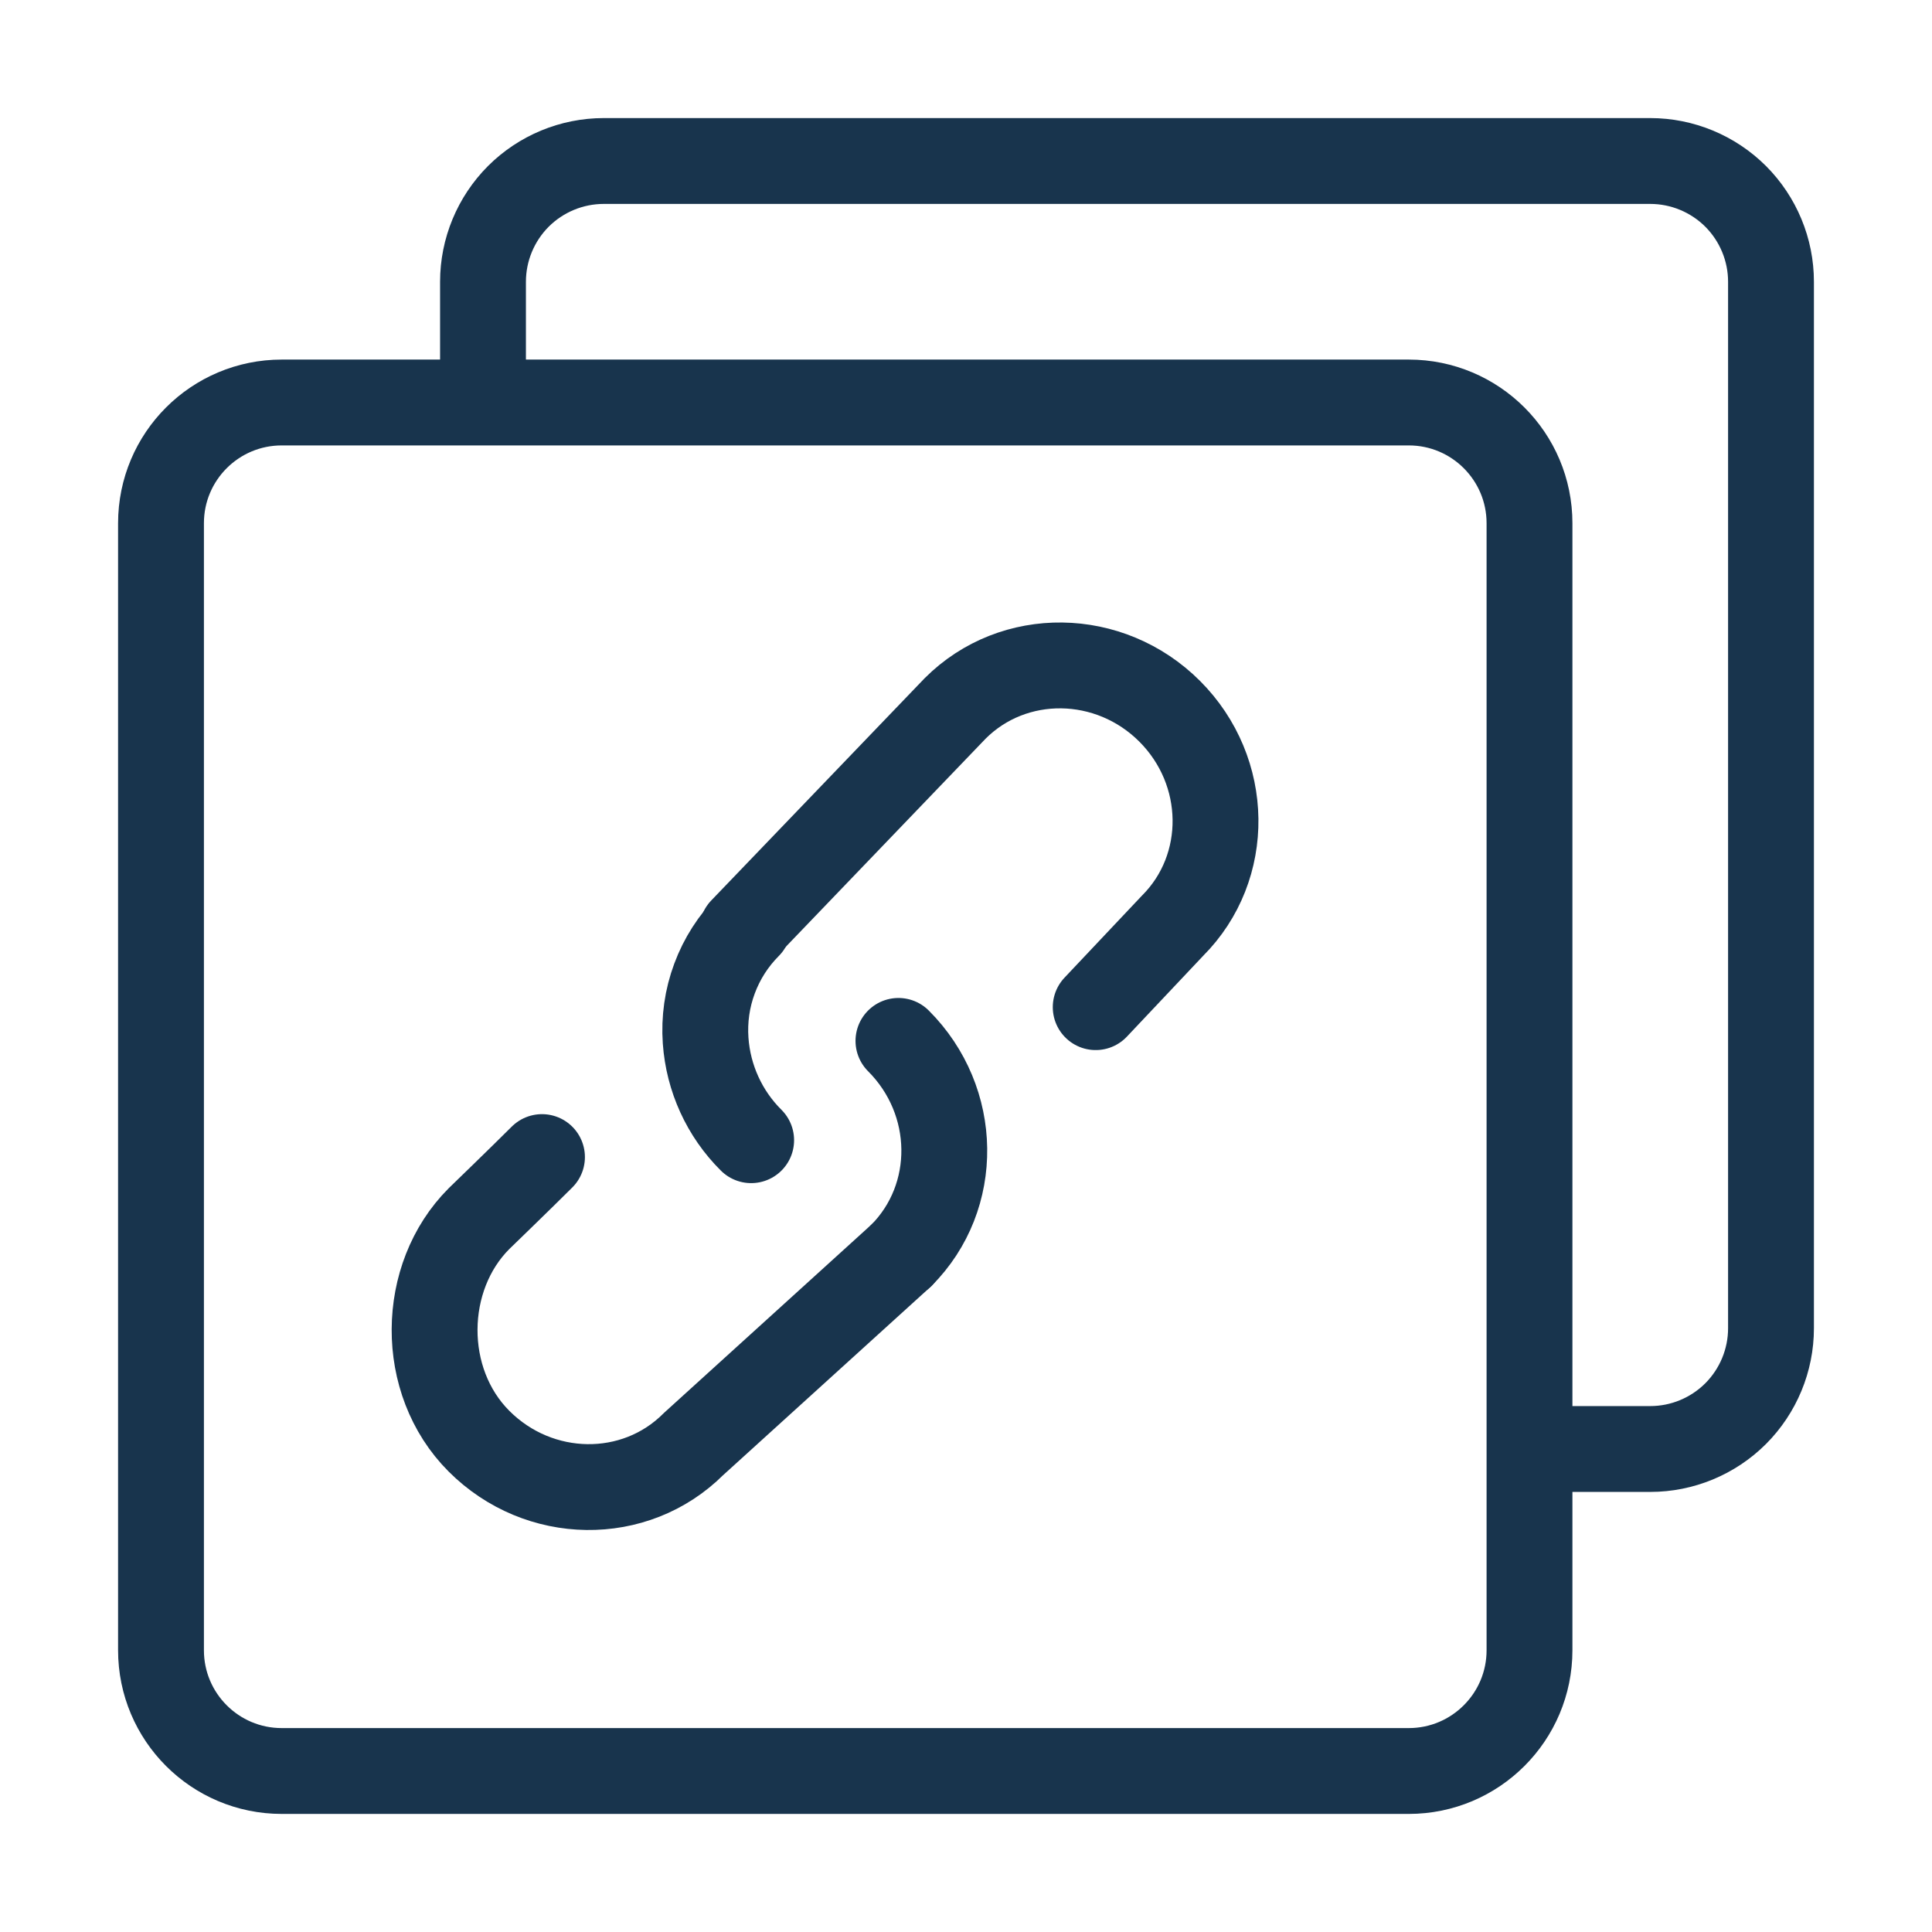 <svg width="30" height="30" viewBox="0 0 30 30" fill="none" xmlns="http://www.w3.org/2000/svg">
<path d="M7.5 6.204V4.375C7.5 3.878 7.698 3.401 8.049 3.049C8.401 2.698 8.878 2.5 9.375 2.5H25.625C26.122 2.5 26.599 2.698 26.951 3.049C27.302 3.401 27.5 3.878 27.5 4.375V20.625C27.5 21.122 27.302 21.599 26.951 21.951C26.599 22.302 26.122 22.5 25.625 22.5H23.761" stroke="#18344D" stroke-width="1.333"/>
<path d="M21.875 6.25H4.375C3.339 6.25 2.5 7.089 2.5 8.125V25.625C2.5 26.66 3.339 27.5 4.375 27.5H21.875C22.91 27.5 23.75 26.66 23.75 25.625V8.125C23.75 7.089 22.91 6.25 21.875 6.25Z" stroke="#18344D" stroke-width="1.333" stroke-linejoin="round"/>
<path d="M11.525 14.444L14.832 11C15.739 10.093 17.231 10.113 18.163 11.045C19.094 11.977 19.114 13.468 18.207 14.375L17.014 15.639M8.416 17.967C8.097 18.286 7.438 18.923 7.438 18.923C6.531 19.83 6.506 21.447 7.438 22.379C8.369 23.311 9.861 23.331 10.768 22.424L13.996 19.494" stroke="#18344D" stroke-width="1.333" stroke-linecap="round" stroke-linejoin="round"/>
<path d="M11.664 17.705C11.249 17.293 10.998 16.743 10.957 16.159C10.934 15.832 10.98 15.503 11.095 15.195C11.209 14.887 11.388 14.608 11.62 14.375M13.951 16.163C14.883 17.095 14.902 18.586 13.996 19.494" stroke="#18344D" stroke-width="1.333" stroke-linecap="round" stroke-linejoin="round"/>
</svg>
